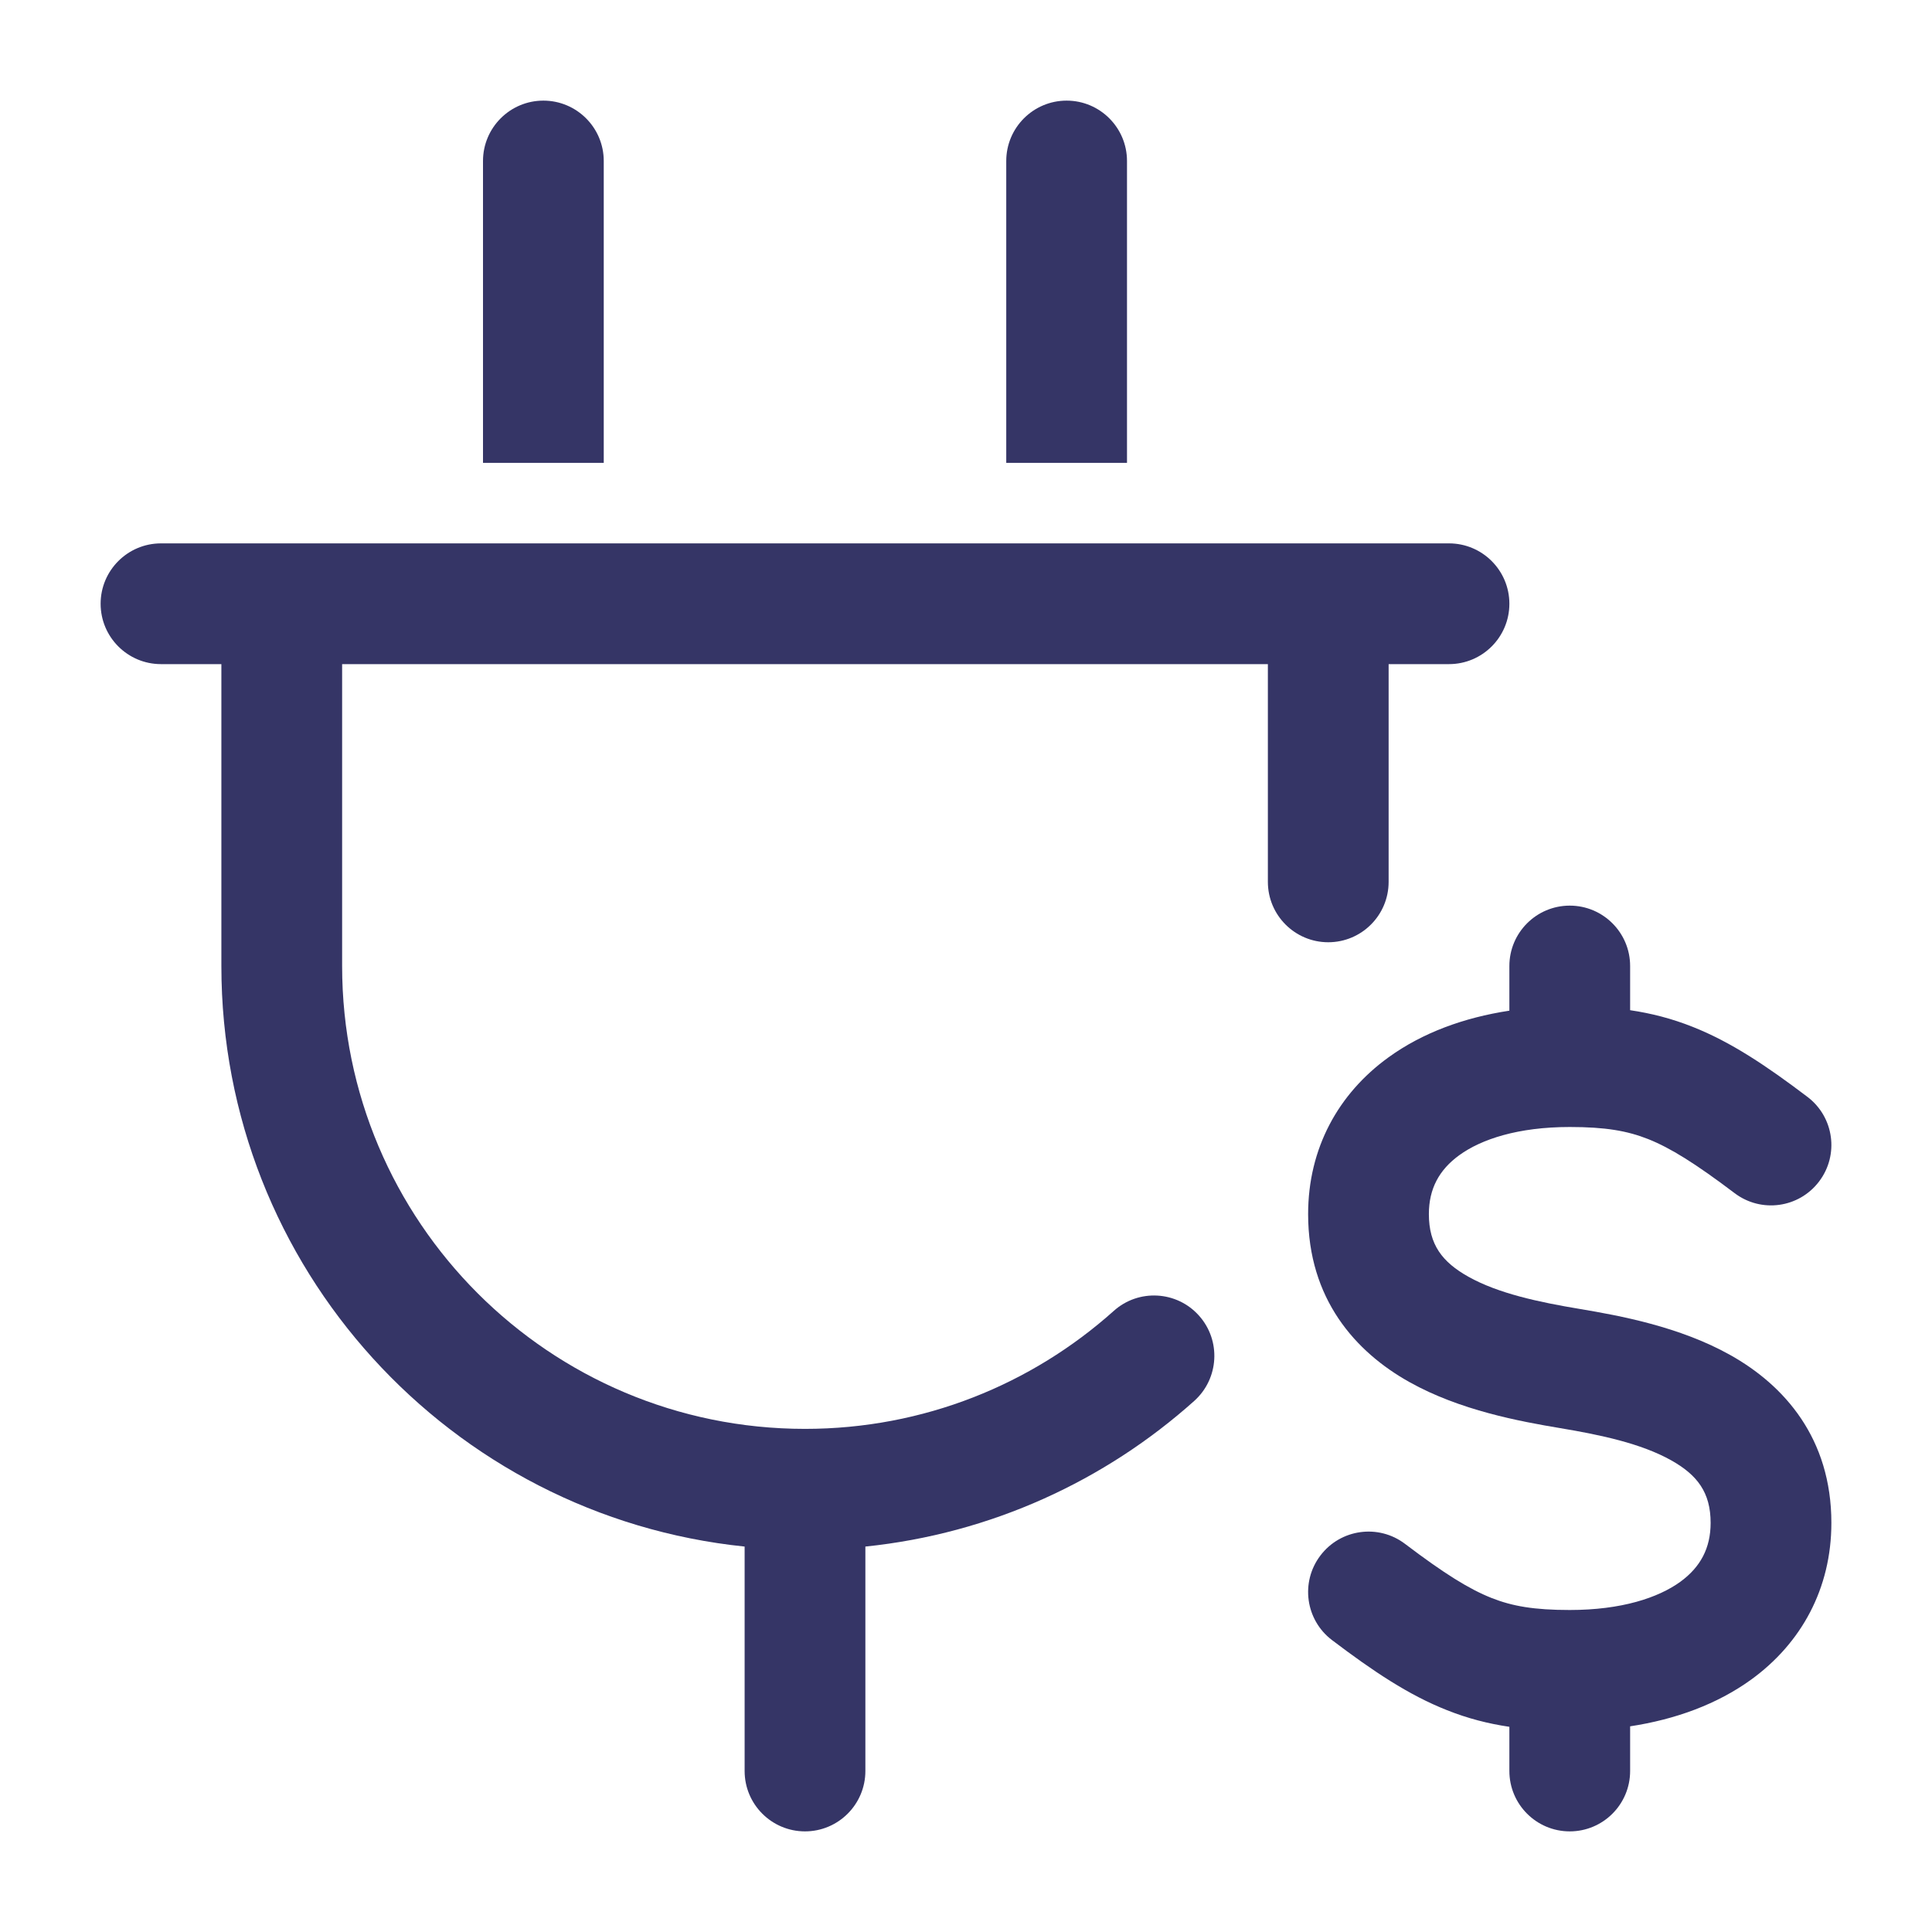 <svg width="24" height="24" viewBox="0 0 24 24" fill="none" xmlns="http://www.w3.org/2000/svg">
<path d="M7.5 2C7.5 1.586 7.164 1.25 6.75 1.25C6.336 1.25 6 1.586 6 2V5.75H7.5V2Z" fill="#353566"/>
<path d="M2.75 12V8.25H2C1.586 8.25 1.25 7.914 1.25 7.5C1.25 7.086 1.586 6.75 2 6.75L18 6.75C18.414 6.75 18.75 7.086 18.75 7.5C18.75 7.914 18.414 8.25 18 8.25H17.25V10.955C17.25 11.369 16.914 11.705 16.5 11.705C16.086 11.705 15.75 11.369 15.75 10.955V8.25L4.25 8.25V12C4.25 15.176 6.824 17.75 10 17.75C11.474 17.75 12.817 17.196 13.835 16.285C14.143 16.008 14.618 16.034 14.894 16.343C15.17 16.651 15.144 17.125 14.836 17.402C13.728 18.394 12.312 19.051 10.75 19.212V22C10.75 22.414 10.414 22.75 10 22.75C9.586 22.75 9.25 22.414 9.25 22V19.212C5.598 18.836 2.75 15.751 2.75 12Z" fill="#353566"/>
<path d="M13.25 1.25C13.664 1.25 14 1.586 14 2V5.75H12.5V2C12.5 1.586 12.836 1.25 13.25 1.25Z" fill="#353566"/>
<path d="M20.25 12C20.25 11.586 19.914 11.25 19.5 11.25C19.086 11.25 18.75 11.586 18.75 12V12.555C18.185 12.641 17.669 12.83 17.248 13.135C16.623 13.587 16.25 14.267 16.25 15.082C16.25 16.133 16.834 16.792 17.509 17.169C18.136 17.52 18.881 17.657 19.377 17.74C19.881 17.824 20.386 17.931 20.759 18.14C21.084 18.322 21.25 18.539 21.25 18.918C21.25 19.232 21.123 19.468 20.873 19.65C20.599 19.848 20.143 20 19.5 20C19.059 20 18.786 19.953 18.527 19.85C18.25 19.74 17.941 19.548 17.453 19.178C17.123 18.928 16.652 18.993 16.402 19.324C16.152 19.654 16.217 20.124 16.547 20.374C17.059 20.762 17.5 21.057 17.974 21.244C18.232 21.347 18.486 21.412 18.75 21.451V22C18.75 22.414 19.086 22.75 19.5 22.75C19.914 22.75 20.25 22.414 20.25 22V21.445C20.815 21.359 21.331 21.17 21.753 20.865C22.377 20.413 22.75 19.733 22.75 18.918C22.75 17.867 22.166 17.208 21.491 16.831C20.864 16.48 20.119 16.343 19.623 16.26C19.119 16.176 18.614 16.069 18.241 15.86C17.916 15.678 17.75 15.461 17.75 15.082C17.75 14.768 17.877 14.532 18.128 14.35C18.401 14.152 18.857 14 19.5 14C19.941 14 20.214 14.047 20.474 14.15C20.75 14.26 21.059 14.452 21.547 14.821C21.878 15.072 22.348 15.007 22.598 14.676C22.848 14.346 22.783 13.876 22.453 13.626C21.941 13.238 21.5 12.943 21.027 12.756C20.768 12.653 20.514 12.588 20.25 12.549V12Z" fill="#353566"/>
</svg>
